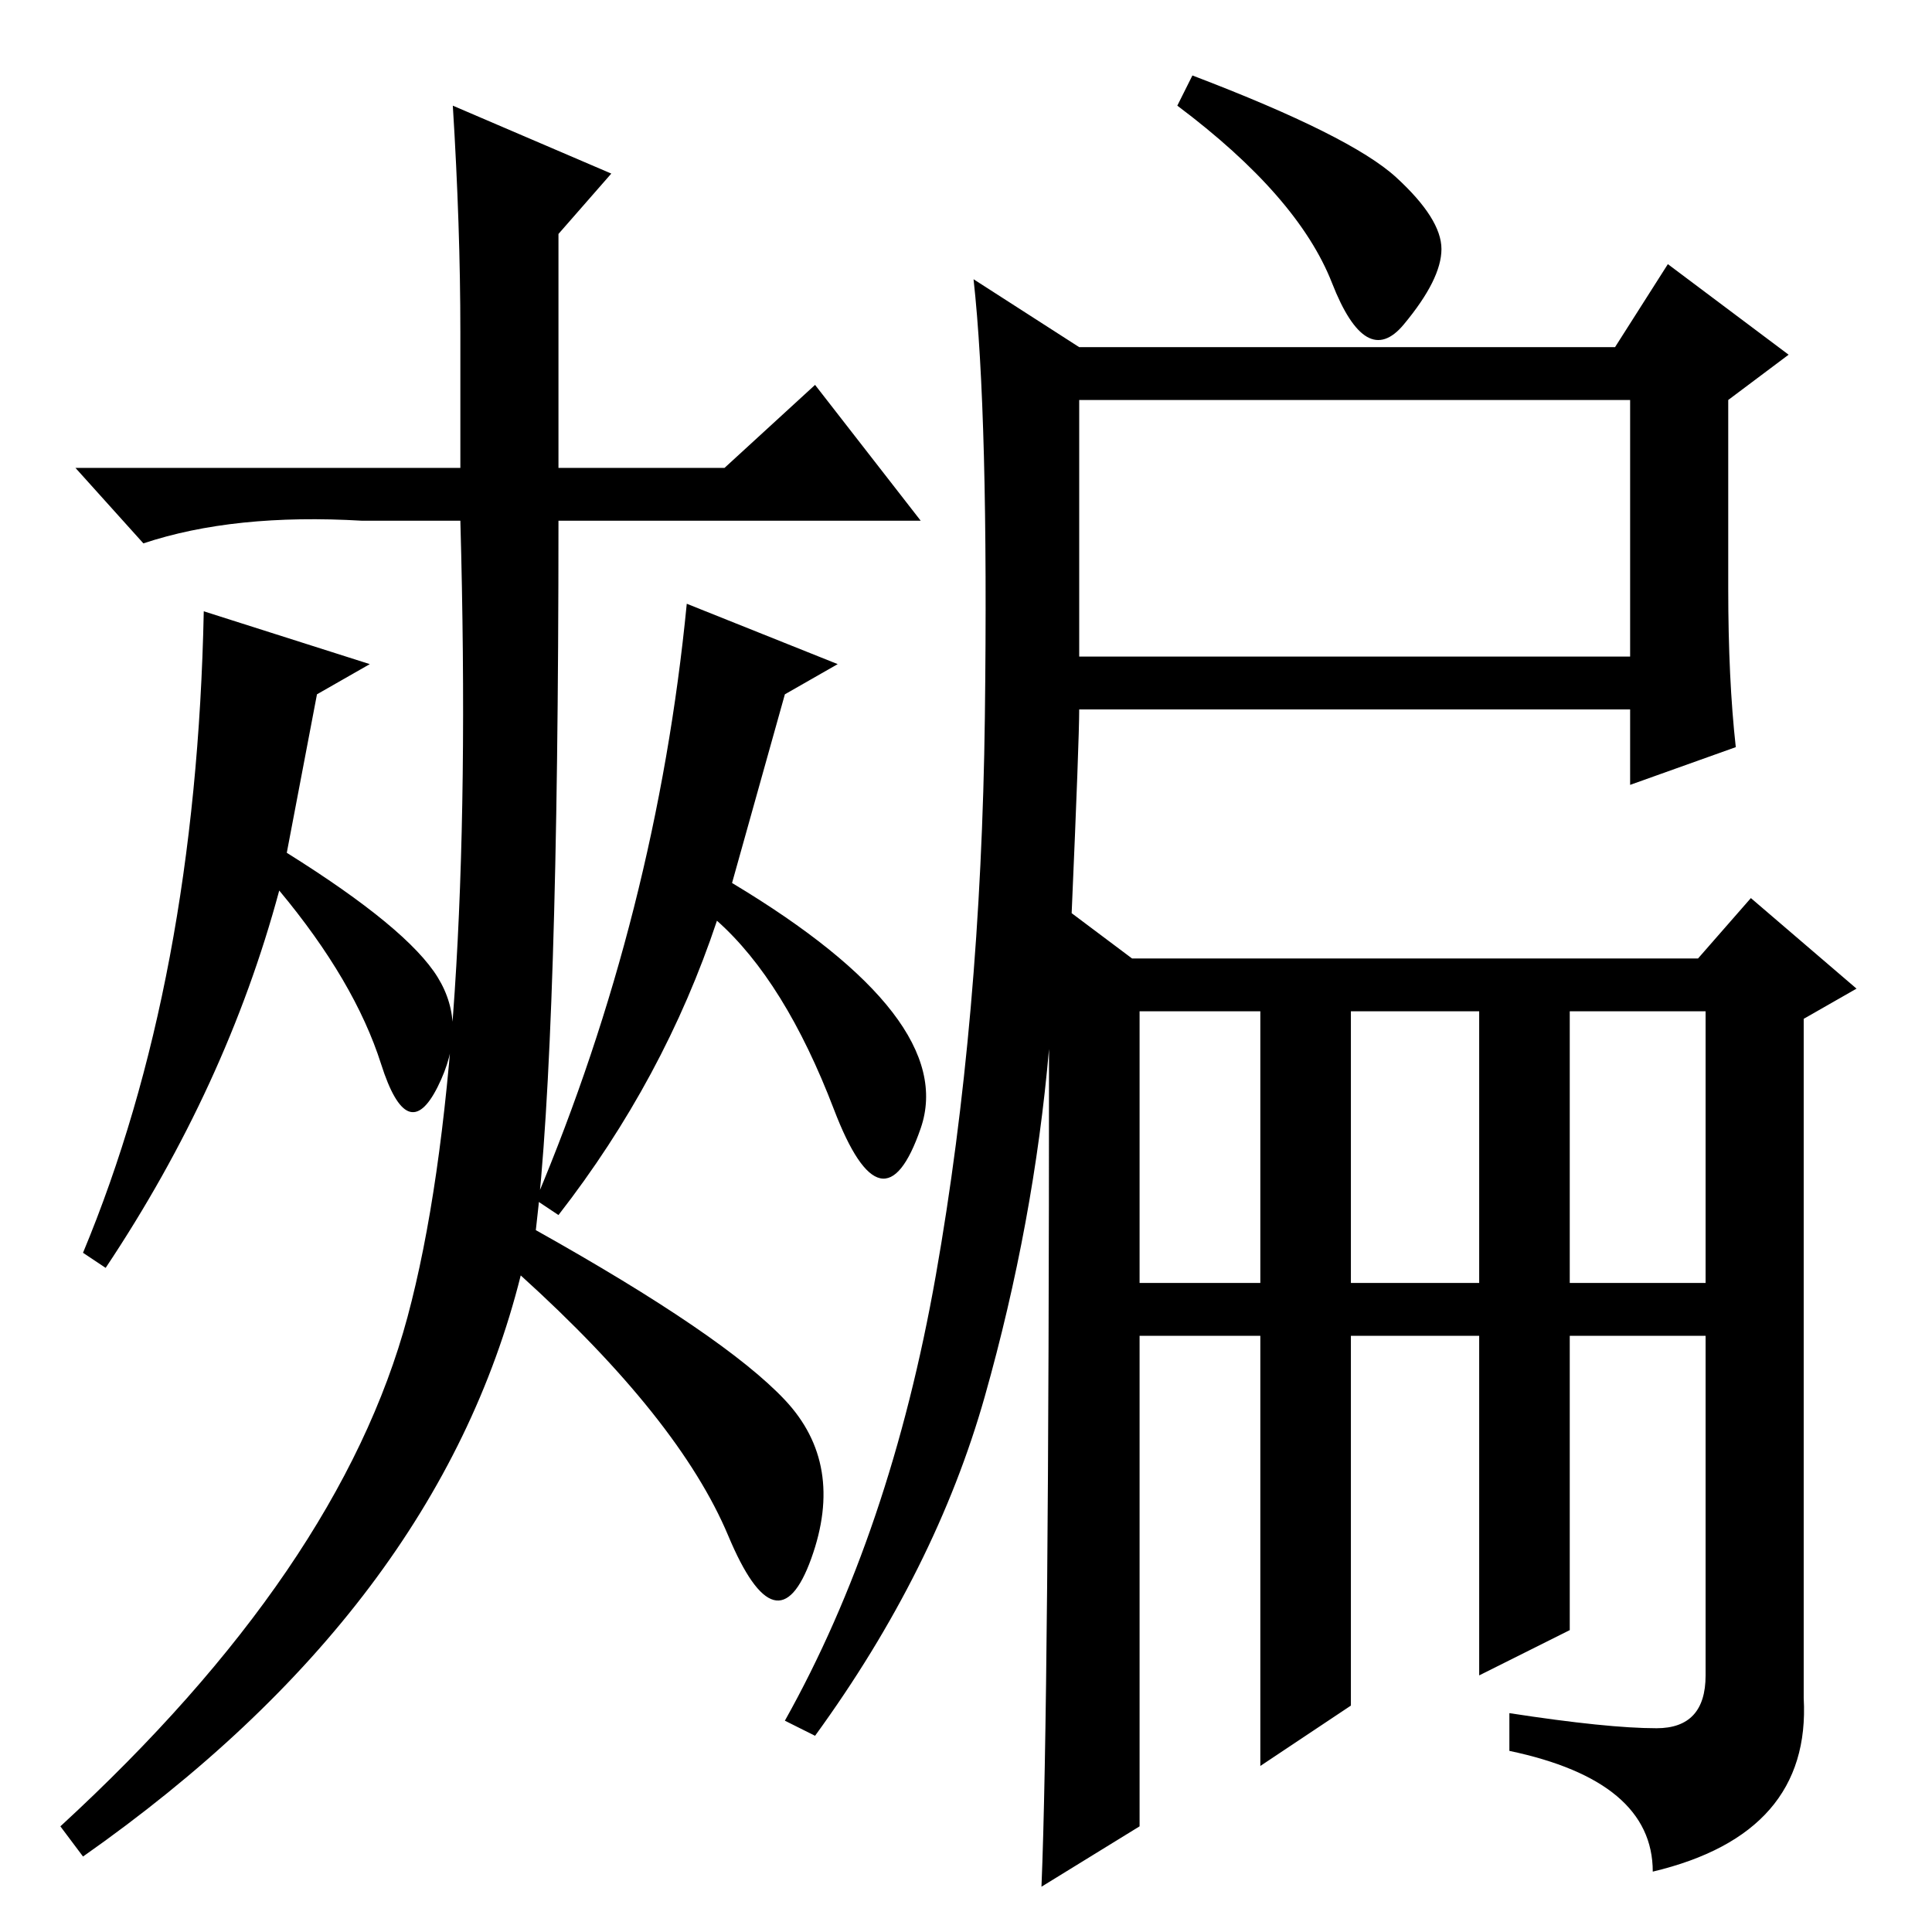 <?xml version="1.0" standalone="no"?>
<!DOCTYPE svg PUBLIC "-//W3C//DTD SVG 1.1//EN" "http://www.w3.org/Graphics/SVG/1.1/DTD/svg11.dtd" >
<svg xmlns="http://www.w3.org/2000/svg" xmlns:xlink="http://www.w3.org/1999/xlink" version="1.1" viewBox="0 -36 256 256">
  <g transform="matrix(1 0 0 -1 0 220)">
   <path fill="currentColor"
d="M48 187q-17 1 -29 -3l-9 10h51v18q0 14 -1 30l21 -9l-7 -8v-31h22l12 11l14 -18h-48q0 -69 -3 -94q25 -14 33 -22.5t3.5 -21t-11 3t-27.5 34.5q-11 -44 -58 -77l-3 4q37 34 46 67.5t7 105.5h-13zM49 168l-7 -4l-4 -21q16 -10 20 -16.5t0 -14.5t-7.5 3t-13.5 23
q-7 -26 -23 -50l-3 2q15 36 16 85zM91 176l20 -8l-7 -4l-7 -25q30 -18 25 -32.5t-11.5 2.5t-15.5 25q-7 -21 -21 -39l-3 2q16 38 20 79zM151 14l-13 -8q1 24 1 111q-2 -23 -8.5 -46t-22.5 -45l-4 2q14 25 20 59t6.5 74t-1.5 58l14 -9h71l7 11l16 -12l-8 -6v-25q0 -12 1 -21
l-14 -5v10h-73q0 -4 -1 -27l8 -6h75l7 8l14 -12l-7 -4v-90q1 -18 -20 -23q0 12 -19 16v5q13 -2 19.5 -2t6.5 7v45h-18v-39l-12 -6v45h-17v-49l-12 -8v57h-16v-65zM143 169h73v34h-73v-34zM151 86h16v36h-16v-36zM179 86h17v36h-17v-36zM208 86h18v36h-18v-36zM185 232.5
q6 -5.5 6 -9.5t-5 -10t-9.5 5.5t-20.5 23.5l2 4q21 -8 27 -13.5z" />
  </g>

</svg>
